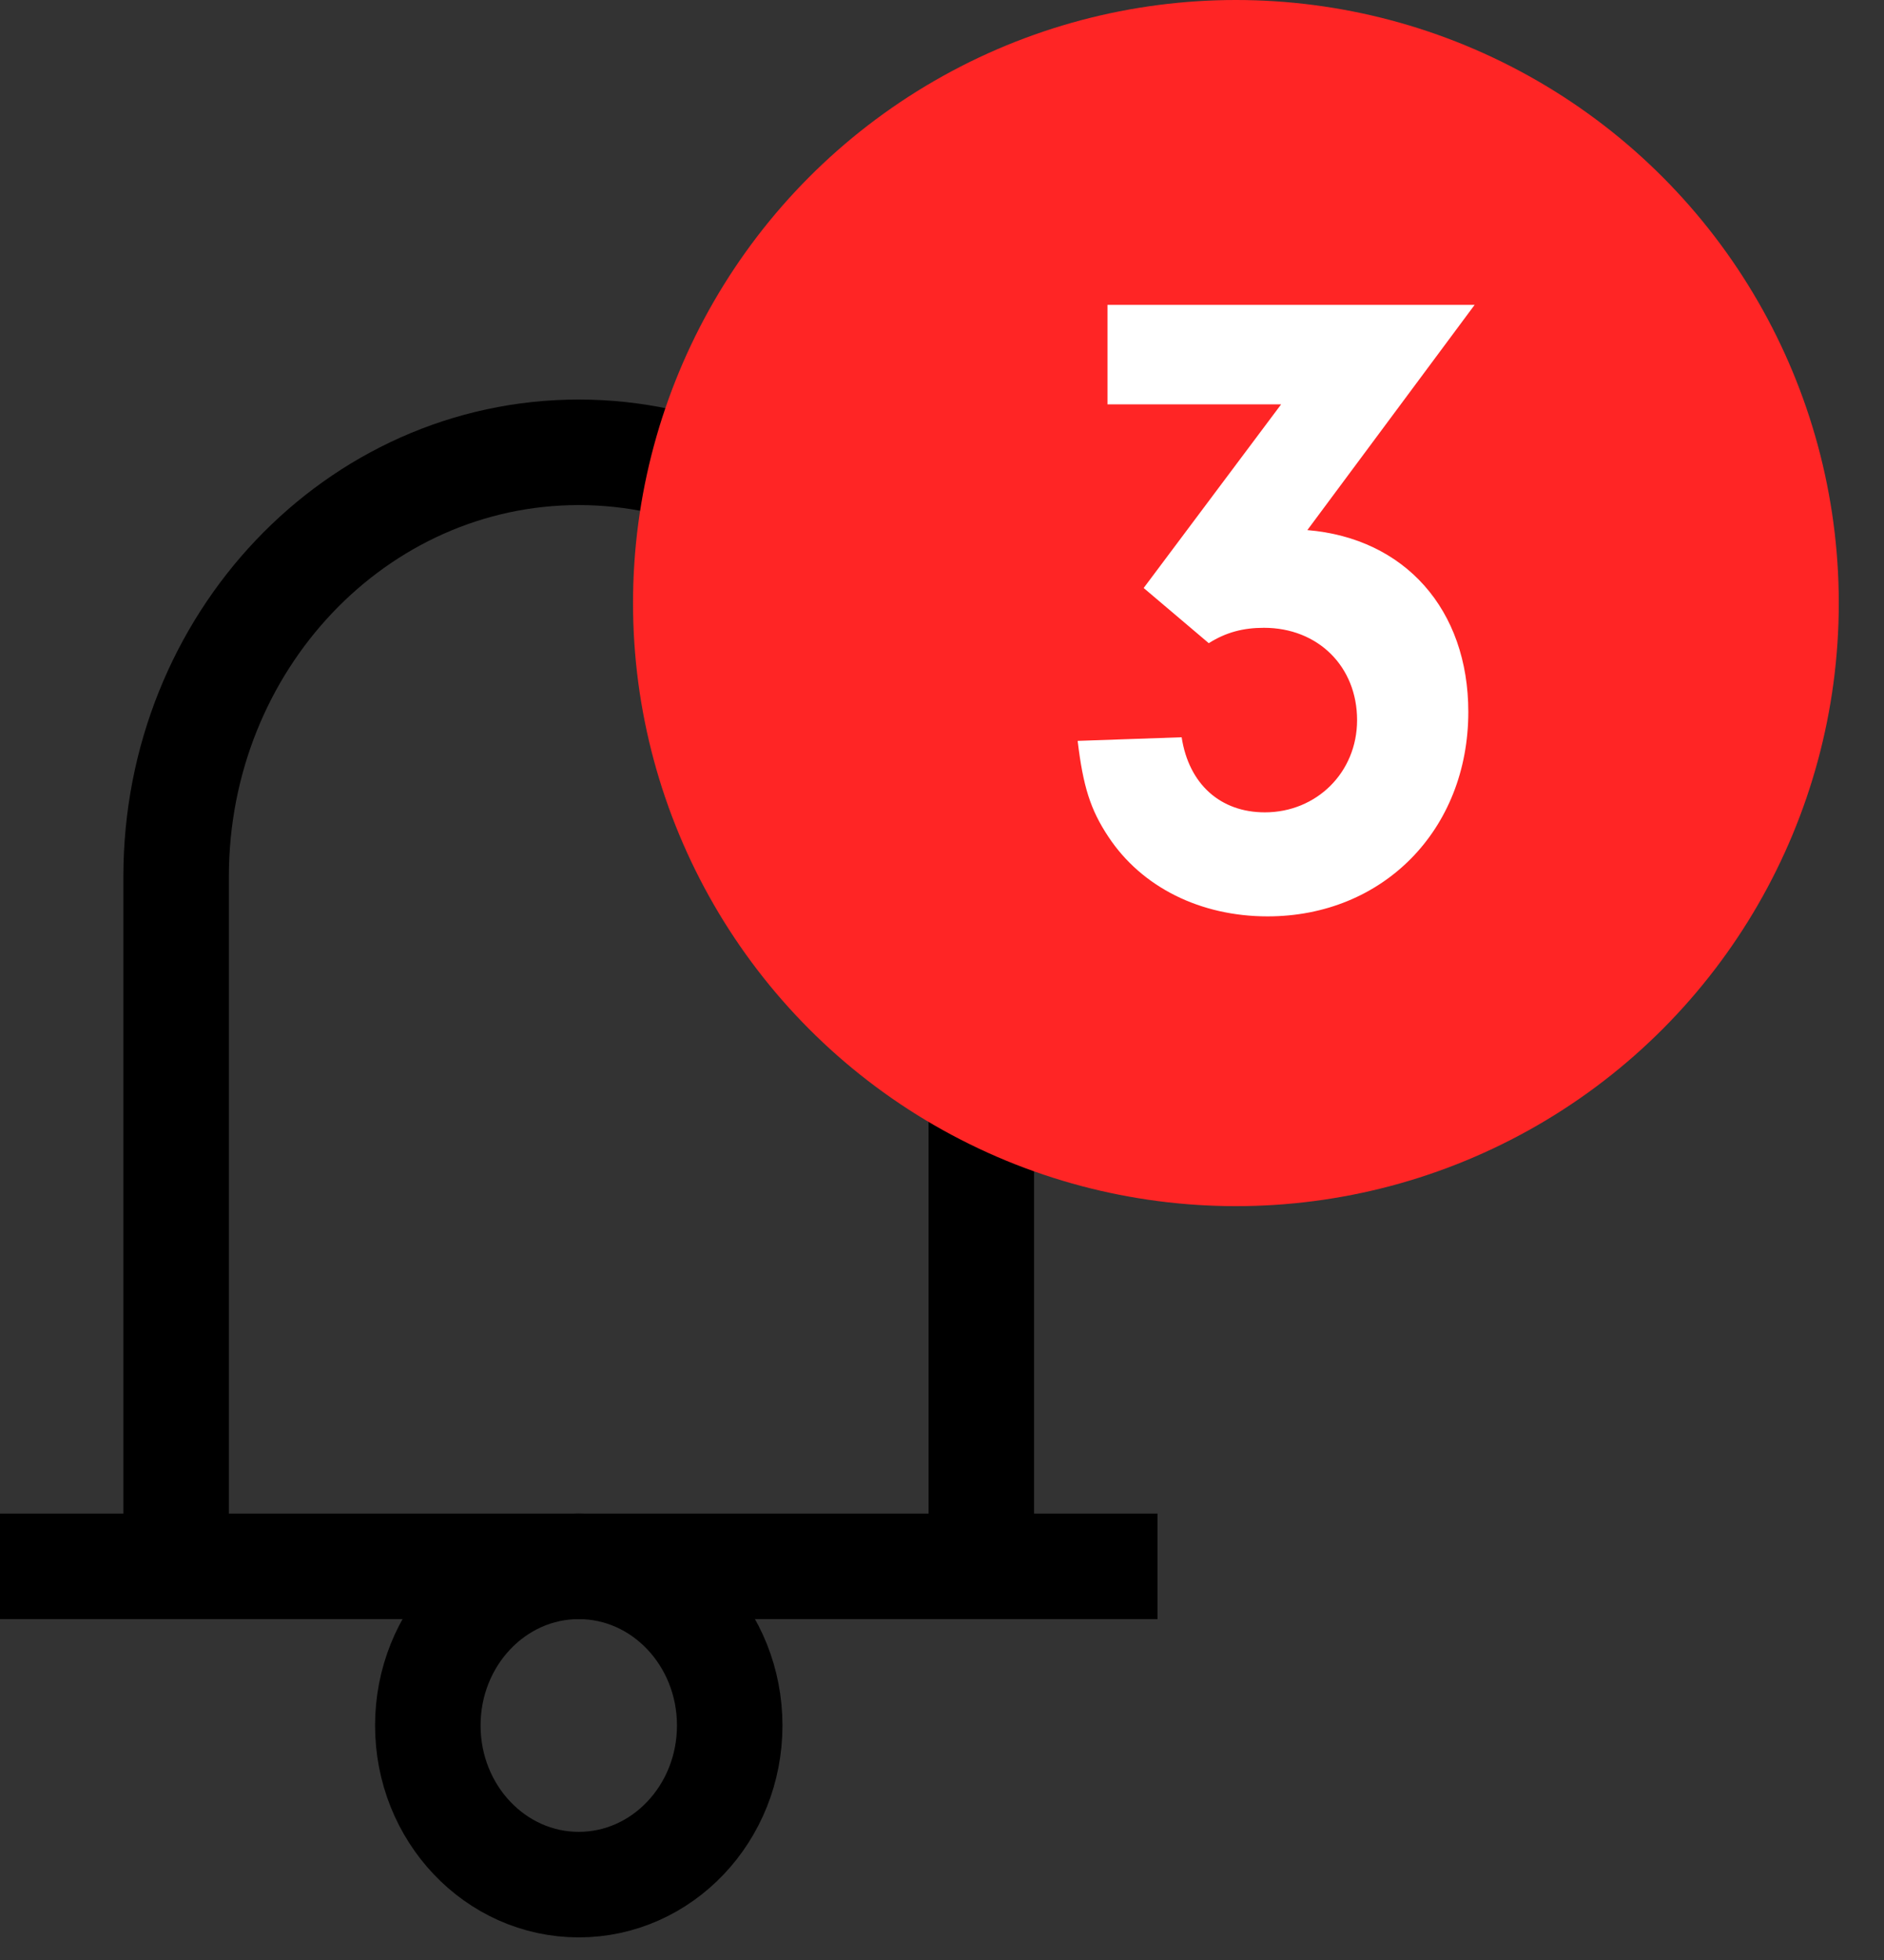 <svg width="25" height="26" viewBox="0 0 25 26" fill="none" xmlns="http://www.w3.org/2000/svg">
<rect x="0" y="0" width="25" height="26" fill="#333333" stroke="none"/>
<ellipse cx="7.68" cy="22.889" rx="2.003" ry="2.111" stroke="currentColor" stroke-width="1.4"/>
<path d="M2.337 20.778V11.63C2.337 8.52 4.729 6 7.68 6C10.63 6 13.022 8.52 13.022 11.63V20.778V20.778" stroke="currentColor" stroke-width="1.4"/>
<path d="M0 20.778H15.36" stroke="currentColor" stroke-width="1.4"/>
<g clip-path="url(#clip0)">
<circle cx="16.4" cy="8" r="8" fill="#FF2525"/>
<path d="M17 5.364L15.176 7.8L16.04 8.532C16.268 8.388 16.496 8.328 16.772 8.328C17.492 8.328 18.008 8.844 18.008 9.552C18.008 10.248 17.468 10.776 16.784 10.776C16.196 10.776 15.776 10.404 15.68 9.78L14.3 9.828C14.372 10.428 14.468 10.74 14.708 11.1C15.152 11.772 15.932 12.156 16.82 12.156C18.356 12.156 19.484 11.004 19.484 9.444C19.484 8.088 18.644 7.14 17.348 7.032L19.568 4.044H14.696V5.364H17Z" fill="white"/>
</g>
<defs>
<clipPath id="clip0">
<rect width="16" height="16" fill="white" transform="translate(8.4)"/>
</clipPath>
</defs>
</svg>
